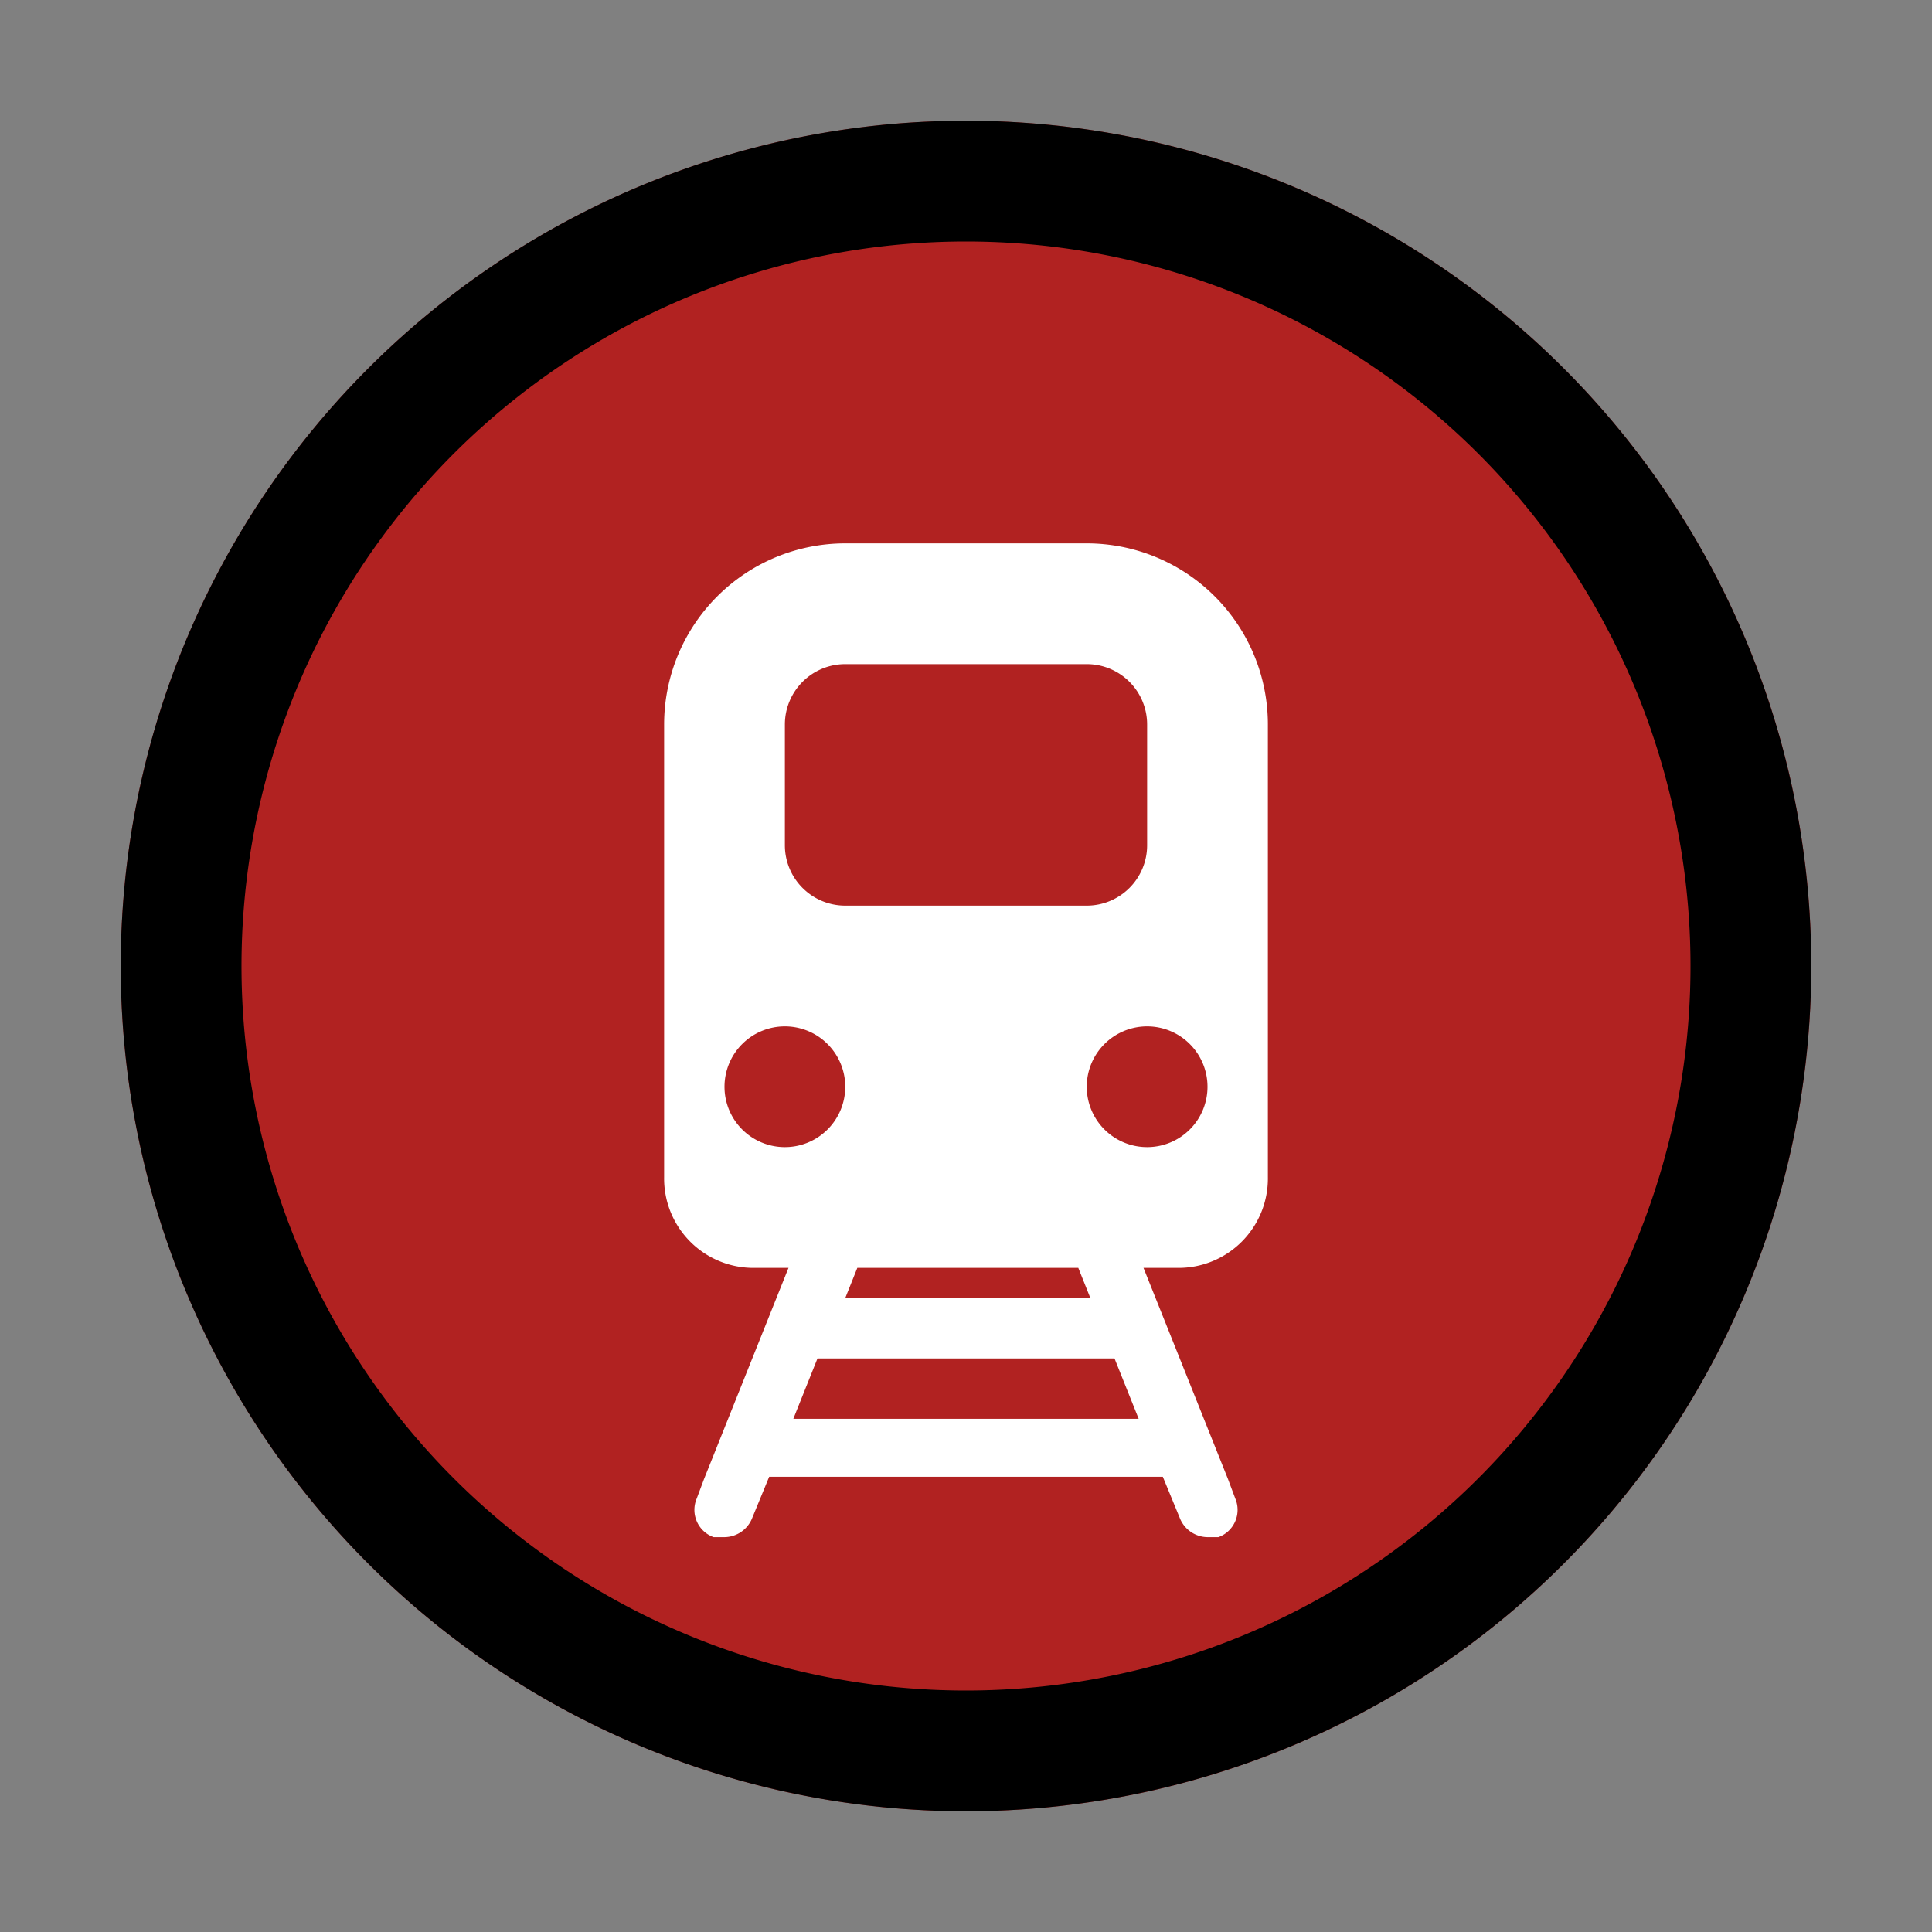 <svg id="Sprites" xmlns="http://www.w3.org/2000/svg" viewBox="0 0 16 16"><rect x="0" y="0" width="16" height="16" fill="#808080" stroke="none"/><defs><style>.cls-1{fill:none;}.cls-2{fill:#b12221;}.cls-3{fill:#fff;}</style></defs><g id="rail_station_train_diesel_pnt_red_fill"><rect id="bbox_16" class="cls-1" width="16" height="16"/><circle id="circle_fill" class="cls-2" cx="8" cy="8" r="7"/><path id="rail_station_train" class="cls-3" d="M8.4,4.5H7A1.5,1.5,0,0,0,5.5,6V9.75a.74.74,0,0,0,.75.75h.28l-.1.25-.2.5-.2.5-.2.5-.06.16a.24.24,0,0,0,.14.32l.09,0a.25.25,0,0,0,.23-.16l.14-.34H9.63l.14.34a.25.25,0,0,0,.23.16l.09,0a.24.24,0,0,0,.14-.32l-.06-.16-.2-.5-.2-.5-.2-.5-.1-.25h.28a.74.74,0,0,0,.75-.75V6A1.5,1.5,0,0,0,9,4.5H8.4ZM6.5,6A.5.5,0,0,1,7,5.5H9a.5.5,0,0,1,.5.5V7a.5.5,0,0,1-.5.5H7A.5.5,0,0,1,6.5,7ZM6,9a.5.5,0,1,1,.5.5A.5.5,0,0,1,6,9Zm3.43,2.75H6.57l.2-.5H9.23Zm-.4-1H7l.1-.25H8.93ZM9.5,9.5A.5.5,0,1,1,10,9,.5.5,0,0,1,9.5,9.5Z"/><path id="circle_line" d="M8,15a7,7,0,1,1,7-7A7,7,0,0,1,8,15ZM8,2a6,6,0,1,0,6,6A6,6,0,0,0,8,2Z"/></g></svg>